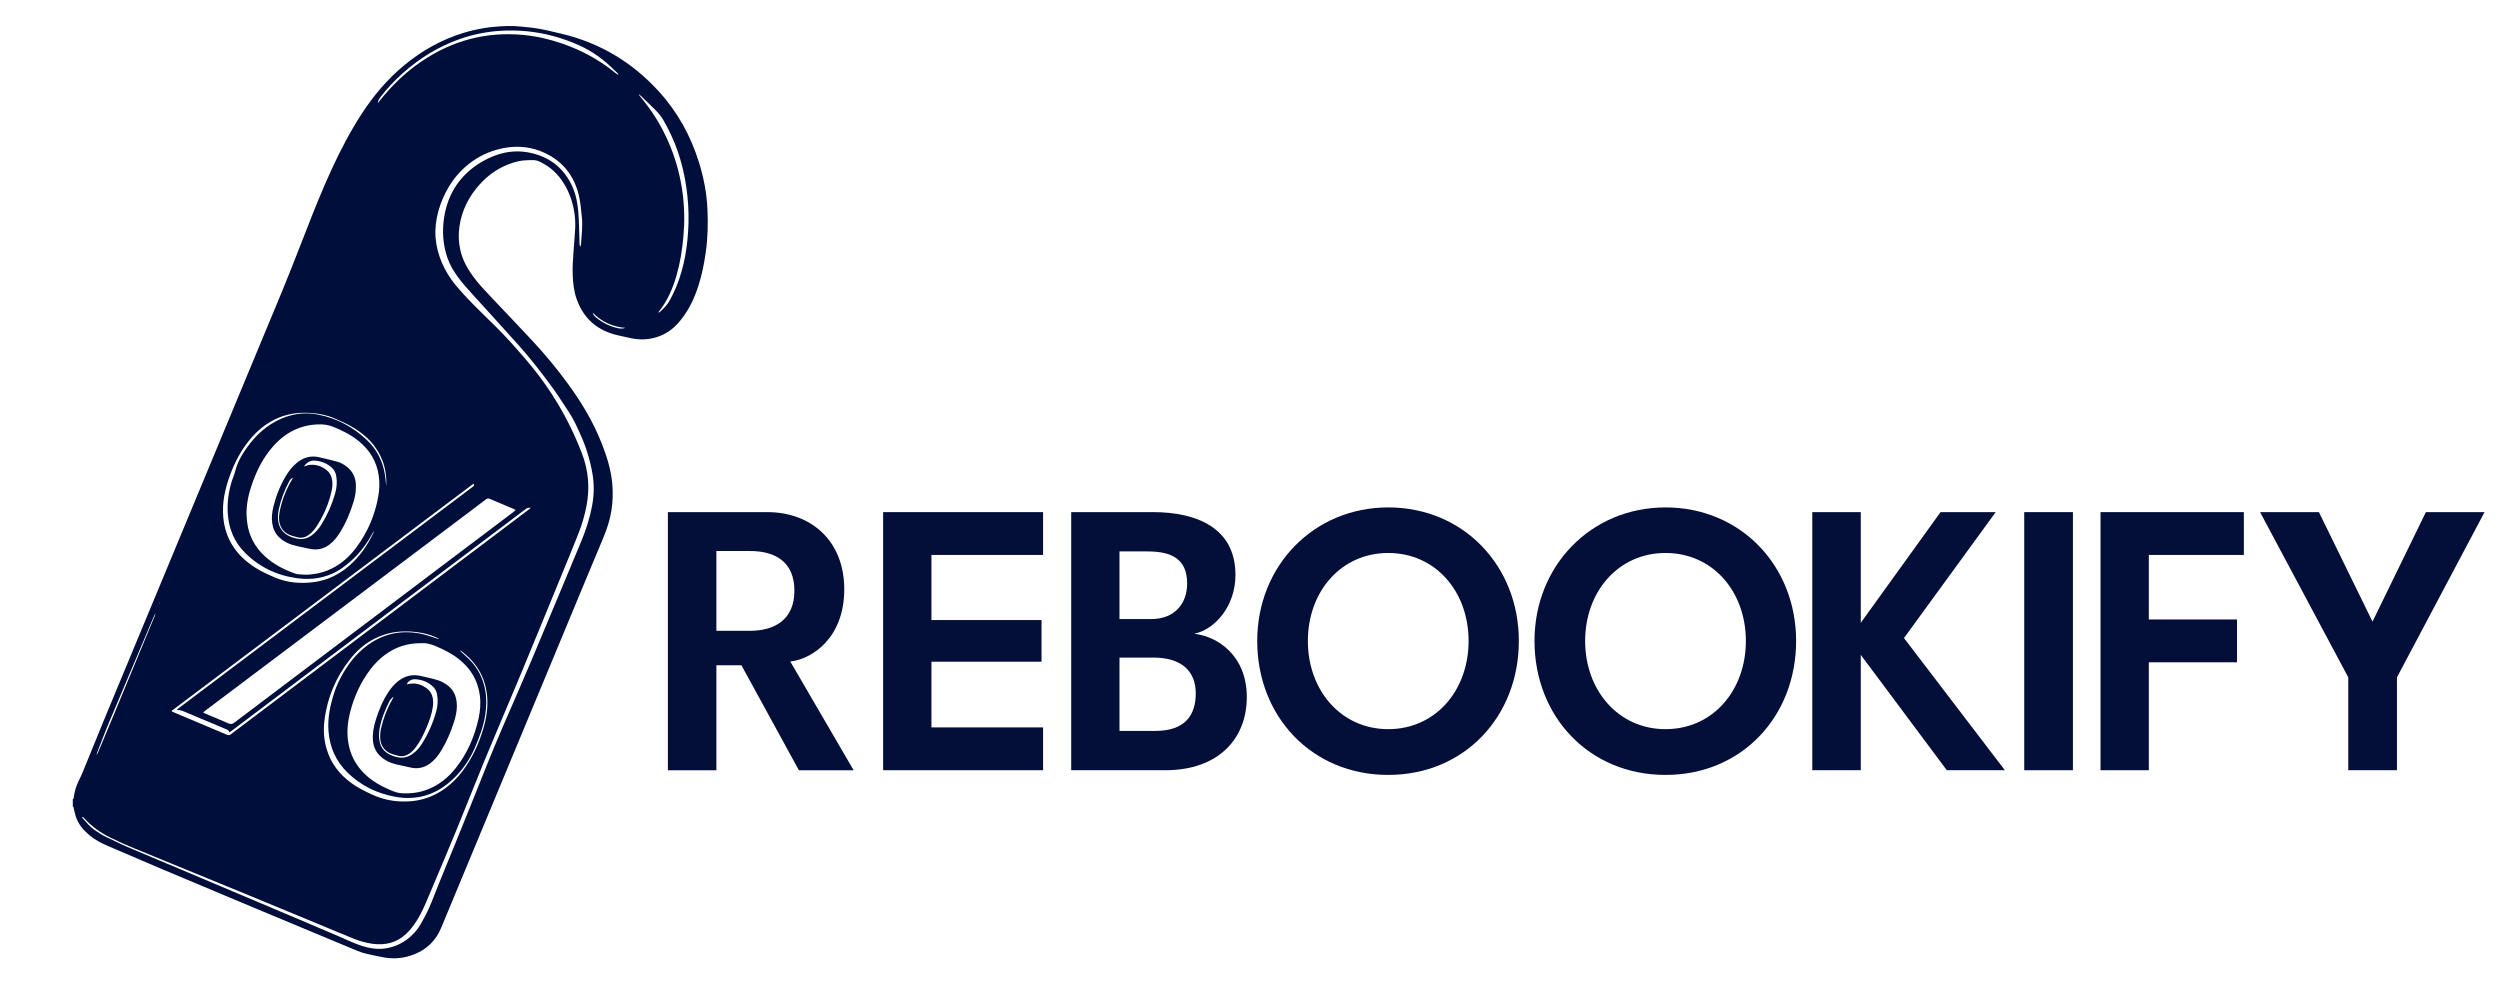<svg width="100%" min-height="0" viewBox="0 0 1786 708" fill="none"
    xmlns="http://www.w3.org/2000/svg">
    <g id="logo-blue-text">
        <g id="logo">
            <path id="Vector" d="M505.394 149.418C504.907 138.099 502.74 126.995 499.391 116.155C493.467 96.97 483.947 79.808 470.373 64.987C451.5 44.379 428.502 30.621 401.259 24.138C394.288 22.476 387.325 20.693 380.195 19.798C377.637 19.478 375.071 19.286 372.505 19.006C365.974 18.311 359.595 18.551 353.072 19.15C350.618 19.374 348.164 19.686 345.725 20.086C340.849 20.877 336.029 22.004 331.305 23.435C315.349 28.271 301.168 36.313 288.386 46.945C276.635 56.721 266.906 68.256 258.585 81.022C250.199 93.885 243.133 107.45 236.729 121.383C230.031 135.964 224.083 150.857 218.304 165.813C211.461 183.519 204.45 201.162 197.136 218.676C187.863 240.867 178.678 263.09 169.453 285.297C161.172 305.242 152.882 325.186 144.593 345.139C134.832 368.633 125.072 392.126 115.311 415.62C106.47 436.9 97.629 458.188 88.78 479.467C84.231 490.419 79.643 501.354 75.134 512.322C69.786 525.344 64.51 538.398 59.17 551.428C58.331 553.49 57.38 555.504 56.381 557.495C54.486 561.268 53.287 565.233 52.727 569.414C52.656 569.973 52.823 570.709 52 570.925V576.272C52.759 576.44 52.592 577.104 52.719 577.615C53.199 579.558 53.559 581.532 54.182 583.427C56.013 588.951 59.658 593.171 64.063 596.825C68.092 600.174 72.728 602.484 77.484 604.539C90.618 610.214 103.76 615.85 116.942 621.414C138.174 630.375 159.421 639.272 180.685 648.169C199.526 656.051 218.392 663.901 237.241 671.759C243.356 674.309 249.464 676.867 255.587 679.393C258.265 680.504 261.039 681.295 263.893 681.847C267.658 682.566 271.383 683.55 275.164 684.141C282.414 685.268 289.473 684.381 296.284 681.623C305.213 678.002 311.48 671.711 315.173 662.83C343.775 593.979 372.377 525.128 400.979 456.285C410.979 432.224 420.939 408.146 431.028 384.117C433.674 377.818 435.744 371.391 436.815 364.644C437.798 358.401 437.958 352.133 437.431 345.834C436.567 335.626 433.482 325.986 429.765 316.537C423.657 300.981 415.04 286.832 405.168 273.41C397.637 263.17 389.54 253.386 380.906 244.065C371.138 233.529 361.185 223.161 351.305 212.729C346.629 207.797 341.928 202.889 337.915 197.381C333.807 191.753 330.505 185.734 328.914 178.883C327.603 173.239 327.38 167.572 328.219 161.808C329.882 150.297 334.902 140.433 342.592 131.847C348.955 124.741 356.605 119.513 365.702 116.507C368.924 115.444 372.217 114.613 375.646 114.533C377.693 114.485 379.755 114.261 381.794 114.413C384.408 114.613 386.646 115.996 388.86 117.267C395.423 121.016 400.291 126.443 403.944 132.982C408.029 140.289 410.196 148.155 410.843 156.5C411.179 160.801 410.827 165.054 410.515 169.322C410.252 172.816 410.02 176.317 409.724 179.802C409.26 185.35 408.949 190.914 409.148 196.477C409.356 202.449 410.036 208.372 412.09 214.024C417.174 227.997 427.175 236.359 441.595 239.588C444.745 240.292 447.879 241.043 451.044 241.667C454.593 242.362 458.151 242.674 461.812 242.322C468.487 241.667 474.442 239.372 479.734 235.288C482.756 232.953 485.242 230.108 487.528 227.07C492.676 220.227 496.225 212.569 498.847 204.471C501.477 196.35 503.108 188.012 504.291 179.555C505.69 169.53 505.834 159.45 505.402 149.386L505.394 149.418ZM272.078 68.976C276.795 62.956 282.007 57.401 287.722 52.309C299.697 41.621 313.111 33.315 328.283 27.959C337.524 24.698 347.036 22.724 356.821 22.052C369.715 21.165 382.705 22.396 395.191 25.745C401.402 27.416 407.478 29.59 413.353 32.204C422.986 36.473 431.571 42.684 438.941 50.182C439.669 50.918 441.635 52.333 441.763 53.332C441.811 53.716 439.821 52.309 439.805 52.293C438.981 51.613 438.15 50.95 437.311 50.294C426.783 42.037 414.816 35.737 402.202 31.317C402.01 31.253 401.818 31.181 401.626 31.117C392.537 27.976 383.216 25.841 373.648 24.946C347.156 22.484 322.975 29.015 301.024 43.947C289.745 51.621 280.024 60.966 271.551 71.638C270.983 72.349 270.392 73.053 269.808 73.756C270.112 71.886 270.983 70.367 272.078 68.976ZM164.098 340.095C167.447 330.814 171.899 322.117 178.175 314.434C183.794 307.552 190.485 302.052 198.727 298.559C206.329 295.337 214.259 294.442 222.445 295.041C228.168 295.457 233.7 296.584 238.952 298.886C243.692 300.965 248.464 302.987 252.877 305.737C259.936 310.126 265.987 315.538 270.216 322.788C274.396 329.95 276.251 337.704 275.963 345.978C275.955 346.306 275.915 346.626 275.883 347.089C275.588 344.355 275.42 341.749 275.012 339.183C273.445 329.343 269.168 320.909 261.822 314.083C251.958 304.914 240.511 298.783 227.273 296.177C216.641 294.082 206.561 295.881 197.04 300.981C187.408 306.145 180.181 313.835 174.274 322.852C171.452 327.153 169.198 331.725 167.967 336.785C167.375 339.207 166.288 341.502 165.552 343.9C163.298 351.262 162.251 358.792 162.699 366.49C163.354 377.73 167.423 387.538 175.553 395.42C186.648 406.18 200.078 412.031 215.418 413.406C222.612 414.046 229.655 412.99 236.378 410.249C242.085 407.922 246.914 404.269 251.414 400.152C257.394 394.685 262.174 388.289 266.027 381.183C266.283 380.711 266.578 380.256 266.85 379.792C266.914 379.824 266.986 379.856 267.05 379.888C266.922 380.232 266.826 380.591 266.666 380.919C262.462 389.64 257.074 397.49 249.759 403.917C242.509 410.288 234.187 414.501 224.595 415.812C214.842 417.147 205.25 416.396 196.097 412.439C191.293 410.36 186.512 408.226 182.092 405.372C175.441 401.088 169.781 395.828 165.68 388.993C162.091 383.014 160.133 376.523 159.517 369.584C158.606 359.376 160.652 349.631 164.09 340.111L164.098 340.095ZM270.272 354.532C267.905 367.793 262.797 379.904 254.82 390.768C250.183 397.083 244.531 402.327 237.505 405.932C232.661 408.418 227.513 409.873 222.053 410.384C219.087 410.664 216.169 410.544 213.244 410.273C212.476 410.201 211.693 410.057 210.965 409.801C202.964 406.987 195.505 403.182 189.206 397.386C182.052 390.808 177.735 382.71 176.56 373.021C176.312 370.983 176.248 368.92 176.096 366.874C176.112 359.24 177.839 351.95 180.381 344.835C183.762 335.378 188.327 326.569 195.01 318.967C201.021 312.124 208.215 307.08 217.105 304.65C220.502 303.723 223.979 303.299 227.481 303.171C231.11 303.035 234.651 303.563 238.08 304.938C244.515 307.528 250.679 310.589 256.099 314.97C264.148 321.469 269.184 329.727 270.615 340.063C271.279 344.899 271.111 349.735 270.256 354.524L270.272 354.532ZM337.548 346.09C337.788 345.906 338.115 345.834 338.443 345.69C338.867 346.426 338.667 346.953 338.171 347.401C337.756 347.769 337.3 348.096 336.86 348.432C305.085 372.35 273.301 396.267 241.526 420.185C203.603 448.723 165.688 477.269 127.774 505.815C127.302 506.166 126.862 506.558 126.407 506.934C126.606 507.142 126.686 507.294 126.75 507.286C128.725 507.102 130.451 507.877 132.202 508.613C141.851 512.689 151.507 516.742 161.164 520.787C162.291 521.259 163.458 521.667 163.93 523.169C164.601 522.706 165.153 522.354 165.672 521.962C196.137 498.988 226.593 476.006 257.058 453.023C281.783 434.374 306.516 415.732 331.249 397.083C345.526 386.315 359.795 375.539 374.072 364.772C374.695 364.3 375.303 363.812 375.958 363.389C376.805 362.845 377.725 362.589 379.172 362.821C378.34 363.517 377.821 363.988 377.261 364.404C361.034 376.65 344.798 388.889 328.563 401.136C276.395 440.481 224.235 479.827 172.067 519.172C169.757 520.915 167.399 522.61 165.145 524.424C164.098 525.272 163.194 525.36 161.955 524.832C150.06 519.78 138.15 514.792 126.239 509.78C125.08 509.292 123.929 508.764 122.777 508.261L122.737 507.733C194.338 453.847 265.939 399.96 337.548 346.074V346.09ZM347.092 356.77C348.052 356.018 348.867 355.938 349.978 356.418C355.606 358.84 361.257 361.182 366.901 363.565C367.341 363.748 367.748 364.012 368.428 364.372C367.676 365.011 367.133 365.523 366.533 365.979C348.843 379.328 331.145 392.678 313.446 406.02C264.756 442.743 216.065 479.459 167.415 516.231C165.912 517.366 164.753 517.486 163.066 516.734C157.83 514.408 152.506 512.258 147.231 510.028C146.623 509.772 146.047 509.468 145.096 509.012C145.872 508.365 146.351 507.917 146.871 507.525C165.025 493.856 183.187 480.195 201.341 466.533C246.642 432.439 291.943 398.338 337.244 364.244C340.537 361.766 343.855 359.312 347.1 356.778L347.092 356.77ZM313.278 456.541C312.599 456.317 311.919 456.101 311.248 455.869C307.027 454.422 302.799 453.031 298.378 452.328C284.629 450.138 272.286 453.399 261.327 461.921C254.548 467.189 249.272 473.76 245.003 481.178C242.605 485.343 240.511 489.667 239 494.216C235.978 503.313 233.956 512.618 234.675 522.274C235.538 533.937 240.039 544.001 248.528 552.195C258.089 561.42 269.472 566.896 282.494 569.246C298.41 572.116 311.983 567.543 323.598 556.6C330.209 550.372 335.357 543.034 338.987 534.736C342.336 527.078 345.31 519.268 346.629 510.939C347.564 504.999 347.724 499.076 346.661 493.145C345.11 484.495 341.265 477.037 335.006 470.858C333.263 469.139 331.424 467.516 329.618 465.862C329.258 465.526 328.882 465.214 328.627 464.687C328.882 464.79 329.17 464.854 329.378 465.014C340.138 472.984 346.621 483.44 347.956 496.918C348.771 505.151 347.516 513.153 345.15 520.995C341.912 531.739 337.276 541.827 330.465 550.82C325.181 557.799 318.842 563.57 310.968 567.519C305.221 570.405 299.145 572.028 292.718 572.459C283.19 573.099 274.117 571.556 265.435 567.463C260.591 565.177 255.787 562.851 251.422 559.725C242.629 553.426 236.29 545.336 233.26 534.84C231.446 528.557 230.95 522.138 231.685 515.647C233.596 498.772 239.951 483.704 250.471 470.434C256.618 462.688 264.316 456.916 273.749 453.655C279.928 451.521 286.299 450.841 292.838 451.137C299.313 451.433 305.532 452.688 311.472 455.294C312.127 455.582 312.759 455.901 313.406 456.197L313.27 456.549L313.278 456.541ZM327.987 471.026C336.293 477.645 341.361 486.11 342.776 496.678C343.527 502.305 343.087 507.917 341.864 513.417C339.003 526.303 333.871 538.182 325.661 548.606C320.329 555.377 313.822 560.668 305.748 563.882C299.641 566.312 293.278 567.079 286.755 566.68C283.933 566.512 281.343 565.481 278.777 564.394C271.958 561.508 265.603 557.871 260.279 552.643C253.916 546.383 250.063 538.869 248.736 530.012C247.657 522.834 248.369 515.791 250.127 508.844C252.957 497.661 257.665 487.333 264.676 478.108C267.586 474.279 270.935 470.858 274.796 467.98C282.35 462.344 290.816 459.395 301.048 459.498C304.046 459.187 307.571 460.05 311.016 461.497C317.044 464.023 322.847 466.925 327.995 471.026H327.987ZM114.112 430.577C114.192 430.609 114.28 430.649 114.36 430.681C114.208 430.953 114.048 431.216 113.896 431.488C113.968 431.184 114.04 430.881 114.112 430.577ZM69.434 537.582C72.081 530.788 74.599 523.937 77.42 517.214C88.268 491.386 99.22 465.606 110.139 439.81C110.419 439.154 110.827 438.563 111.178 437.939C110.915 438.778 110.715 439.65 110.379 440.465C100.451 464.447 90.514 488.42 80.57 512.386C77.109 520.715 73.623 529.037 70.138 537.358C69.842 538.07 69.499 538.765 68.899 539.381C69.075 538.781 69.203 538.166 69.427 537.59L69.434 537.582ZM415.08 174.414C415.048 174.926 414.848 175.422 414.72 175.925C414.576 175.925 414.432 175.917 414.296 175.909C414.201 175.334 414.049 174.766 414.025 174.191C413.961 172.52 413.977 170.849 413.913 169.179C413.689 163.391 413.617 157.595 413.169 151.824C412.674 145.477 411.555 139.21 408.917 133.35C403.017 120.224 392.857 112.19 378.9 109.185C366.613 106.539 355.086 109.241 344.398 115.492C329.082 124.453 320.009 137.819 317.275 155.365C315.773 165.022 316.42 175.118 319.697 184.359C323.295 194.495 330.553 202.561 337.684 210.403C348.731 222.561 359.827 234.688 370.778 246.935C378.54 255.616 385.687 264.801 392.649 274.146C397.581 280.764 402.026 287.703 406.55 294.594C409.868 299.638 412.306 305.162 414.776 310.637C418.781 319.511 421.563 328.775 423.25 338.368C424.609 346.09 424.409 353.772 422.978 361.454C421.331 370.303 418.541 378.809 415.08 387.106C403.409 415.061 391.794 443.031 380.019 470.946C373.352 486.749 366.453 502.449 359.635 518.189C351.993 535.824 344.926 553.69 337.812 571.54C329.898 591.405 321.712 611.157 313.662 630.966C311.336 636.69 309.218 642.501 306.731 648.161C304.965 652.19 302.91 656.083 300.728 659.896C295.436 669.137 286.347 675.812 275.763 677.49C263.437 679.441 252.749 673.525 241.782 668.833C232.229 664.748 222.692 660.647 213.124 656.602C181.748 643.317 150.348 630.079 118.956 616.825C109.412 612.796 99.835 608.863 90.33 604.762C85.782 602.804 81.409 600.454 76.877 598.447C73.495 596.952 70.45 594.954 67.428 592.876C64.079 590.565 61.657 587.344 58.947 584.41C58.811 584.258 58.755 584.026 58.659 583.835C58.755 583.731 58.851 583.619 58.939 583.515C59.306 583.795 59.73 584.018 60.034 584.362C65.414 590.493 72.032 595.01 79.259 598.583C84.943 601.389 90.77 603.923 96.638 606.337C122.729 617.089 148.877 627.737 174.977 638.464C192.795 645.787 210.582 653.181 228.376 660.543C236.45 663.885 244.499 667.298 252.597 670.568C256.882 672.294 261.327 673.573 265.931 674.221C275.22 675.524 283.509 673.557 290.424 666.89C298.969 658.649 303.142 647.569 307.675 636.858C313.926 622.093 320.201 607.328 326.292 592.492C333.039 576.057 339.458 559.493 346.245 543.082C354.862 522.242 363.775 501.53 372.433 480.706C381.985 457.724 391.402 434.686 400.851 411.655C405.056 401.407 409.284 391.159 413.361 380.855C415.887 374.476 417.734 367.889 419.029 361.142C421.483 348.392 420.34 335.922 415.719 323.859C408.141 304.09 398.013 285.689 385.279 268.75C378.812 260.148 371.673 252.107 364.487 244.113C351.929 230.155 337.396 218.125 325.429 203.6C317.531 194.007 312.079 182.025 311.16 169.562C310.249 157.18 314.27 144.102 320.585 133.534C329.306 118.921 343.583 108.633 360.49 105.66C370.506 103.893 380.283 104.996 389.5 109.401C402.21 115.476 410.084 125.564 413.433 139.21C414.712 144.422 415.104 149.762 415.671 155.069C416.359 161.544 415.464 167.963 415.072 174.406L415.08 174.414ZM441.484 234.48C435.616 233.177 430.364 230.587 425.744 226.734C424.696 225.863 423.737 224.88 423.401 223.393C429.884 229.892 437.662 233.529 446.823 234.232C445.009 234.824 443.242 234.864 441.484 234.472V234.48ZM491.861 159.554C491.389 175.19 489.031 190.49 483.075 205.063C481.796 208.196 480.214 211.218 478.655 214.232C476.888 217.653 474.194 220.323 471.388 222.881C471.165 223.081 470.869 223.193 470.605 223.345C470.549 223.289 470.493 223.233 470.429 223.177C470.573 222.905 470.677 222.609 470.861 222.377C476.912 214.735 480.653 205.974 483.331 196.701C485.889 187.844 487.336 178.787 488.16 169.618C488.647 164.182 488.911 158.739 488.799 153.279C488.551 141.024 486.745 129.01 483.291 117.243C479.934 105.795 475.098 95.028 468.886 84.836C465.457 79.2 461.492 73.988 457.311 68.912C456.928 68.448 456.552 67.969 456.32 67.297C456.6 67.481 456.912 67.625 457.143 67.857C460.917 71.486 464.746 75.059 468.423 78.784C470.477 80.863 472.332 83.125 473.843 85.699C482.484 100.464 487.776 116.363 490.238 133.246C491.509 141.968 492.116 150.745 491.853 159.554H491.861Z" fill="#000E3C" />
            <path id="Vector_2" d="M316.308 487.405C314.11 486.286 311.8 485.51 309.409 484.959C306.588 484.311 303.766 483.704 300.96 482.992C294.997 481.474 289.625 482.681 284.764 486.366C282.079 488.404 279.872 490.906 277.97 493.672C273.533 500.107 270.631 507.254 268.345 514.68C266.914 519.34 266.019 524.081 266.435 528.981C266.778 533.098 268.217 536.759 271.191 539.733C274.612 543.146 278.809 545.072 283.437 546.168C286.571 546.903 289.753 547.455 292.878 548.238C298.202 549.565 303.022 548.574 307.379 545.304C310.816 542.722 313.358 539.341 315.541 535.688C319.266 529.453 322.104 522.802 324.302 515.887C325.533 512.01 326.396 508.045 326.388 504.536C326.444 496.342 323.063 490.858 316.308 487.413V487.405ZM311.664 508.093C309.369 516.527 305.86 524.448 301.128 531.811C299.521 534.313 297.547 536.487 295.156 538.286C291.607 540.94 287.754 541.979 283.366 540.828C280.696 540.124 278.162 539.213 275.947 537.518C273.701 535.808 272.166 533.617 271.471 530.859C270.631 527.51 270.543 524.129 271.151 520.747C272.422 513.729 275.012 507.166 278.273 500.851C278.881 499.668 279.832 498.78 280.823 497.949L281.095 498.157C280.847 498.628 280.616 499.108 280.344 499.572C276.611 506.031 273.941 512.905 272.262 520.172C271.687 522.682 271.495 525.232 271.647 527.806C271.934 532.786 275.116 537.454 281.087 538.965C282.222 539.253 283.334 539.605 284.461 539.916C286.955 540.612 289.305 540.244 291.535 538.949C293.742 537.67 295.476 535.872 297.003 533.865C300.312 529.532 302.631 524.664 304.749 519.684C306.731 515.016 308.442 510.243 309.186 505.191C309.521 502.921 309.577 500.651 309.098 498.388C308.514 495.663 307.155 493.416 304.909 491.77C301.815 489.515 298.37 488.188 294.493 488.292C293.182 488.332 291.887 488.708 290.584 488.932C291.367 486.797 293.837 485.119 296.451 485.239C301.456 485.478 305.908 487.181 309.537 490.746C311.016 492.193 311.856 493.992 312.239 496.014C313.015 500.083 312.751 504.136 311.672 508.093H311.664Z" fill="#000E3C" />
            <path id="Vector_3" d="M254.212 345.778C253.908 340.718 251.798 336.577 247.785 333.444C245.794 331.885 243.612 330.606 241.198 329.903C238 328.967 234.739 328.248 231.493 327.48C229.439 327.001 227.385 326.393 225.298 326.217C220.278 325.778 215.889 327.512 212.036 330.662C208.759 333.34 206.217 336.649 204.083 340.263C200.07 347.073 197.168 354.348 195.313 362.022C194.37 365.923 193.866 369.888 194.498 373.933C195.09 377.738 196.568 381.079 199.366 383.773C202.844 387.114 207.08 388.985 211.709 390.04C214.738 390.736 217.792 391.343 220.838 392.007C225.994 393.134 230.782 392.446 235.099 389.233C238.088 387.002 240.455 384.197 242.437 381.087C246.898 374.092 250.135 366.538 252.533 358.608C253.58 355.131 254.332 351.598 254.22 347.937C254.22 347.209 254.26 346.49 254.22 345.762L254.212 345.778ZM239.431 352.517C237.233 360.271 233.979 367.593 229.783 374.476C227.912 377.538 225.634 380.264 222.716 382.414C219.695 384.636 216.385 385.556 212.644 384.876C209.99 384.396 207.448 383.613 205.146 382.182C201.461 379.896 199.382 376.594 198.759 372.294C198.335 369.368 198.607 366.514 199.206 363.668C200.701 356.642 203.299 350.031 206.689 343.708C207.352 342.469 208.008 341.829 209.374 341.294C209.071 341.813 208.767 342.333 208.463 342.853C204.242 350.015 201.269 357.665 199.734 365.843C199.214 368.601 199.094 371.383 199.846 374.124C201.117 378.729 204.258 381.455 208.727 382.79C209.902 383.141 211.085 383.453 212.26 383.789C214.746 384.5 217.144 384.269 219.335 382.918C220.558 382.166 221.733 381.279 222.756 380.28C223.899 379.153 224.962 377.905 225.85 376.563C231.15 368.537 234.923 359.847 236.961 350.439C237.553 347.705 237.729 344.931 237.121 342.149C236.609 339.791 235.546 337.728 233.7 336.162C229.943 332.988 225.61 331.557 220.686 332.181C219.926 332.277 219.199 332.62 218.455 332.852C218.112 332.964 217.76 333.076 217.136 333.268C219.143 330.366 221.589 328.855 224.851 329.055C229.559 329.351 233.732 331.046 237.217 334.275C238.912 335.85 239.823 337.848 240.215 340.111C240.95 344.315 240.574 348.456 239.423 352.517H239.431Z" fill="#000E3C" />
        </g>
        <g id="text">
            <path id="Vector_4" d="M548.1 365.86C579.25 365.86 603.14 386.12 603.14 421.04C603.14 455.96 579.95 470.91 564.58 472.59L609.84 550.26H570.73L529.66 475.25H511.78V550.26H477.14V365.87H548.1V365.86ZM535.67 450.65C553.27 450.65 567.52 442.83 567.52 422.01C567.52 401.19 553.55 393.65 535.95 393.65H511.78V450.64H535.67V450.65Z" fill="#030E39" />
            <path id="Vector_5" d="M745.18 365.86V396.45H665.42V442.97H744.07V472.72H665.42V519.66H745.18V550.25H630.91V365.86H745.18Z" fill="#030E39" />
            <path id="Vector_6" d="M823.8 365.86C854.67 365.86 882.61 377.04 882.61 410.7C882.61 433.33 867.66 449.81 853.13 452.75C870.03 454.71 890.71 468.4 890.71 498.01C890.71 527.62 870.59 550.25 832.46 550.25H765.27V365.86H823.8ZM822.26 442.27C839.58 442.27 848.1 430.82 848.1 416.85C848.1 399.39 837.06 393.94 819.88 393.94H799.76V442.27H822.25H822.26ZM825.33 522.17C846.7 522.17 854.25 510.85 854.25 495.35C854.25 478.87 843.35 469.79 824.22 469.79H799.77V522.17H825.33Z" fill="#030E39" />
            <path id="Vector_7" d="M991.75 362.5C1045.39 362.5 1085.06 404.13 1085.06 457.91C1085.06 511.69 1046.37 553.6 991.75 553.6C937.13 553.6 898.16 511.83 898.16 457.91C898.16 403.99 938.67 362.5 991.75 362.5ZM991.75 520.91C1025.56 520.91 1049.16 493.25 1049.16 457.91C1049.16 422.57 1025.55 395.05 991.75 395.05C957.95 395.05 934.34 422.71 934.34 457.91C934.34 493.11 957.95 520.91 991.75 520.91Z" fill="#030E39" />
            <path id="Vector_8" d="M1189.84 362.5C1243.48 362.5 1283.15 404.13 1283.15 457.91C1283.15 511.69 1244.46 553.6 1189.84 553.6C1135.22 553.6 1096.25 511.83 1096.25 457.91C1096.25 403.99 1136.76 362.5 1189.84 362.5ZM1189.84 520.91C1223.65 520.91 1247.25 493.25 1247.25 457.91C1247.25 422.57 1223.64 395.05 1189.84 395.05C1156.04 395.05 1132.43 422.71 1132.43 457.91C1132.43 493.11 1156.04 520.91 1189.84 520.91Z" fill="#030E39" />
            <path id="Vector_9" d="M1432.29 550.25H1390.8L1329.34 467.83V550.25H1294.7V365.86H1329.34V444.93L1386.33 365.86H1425.72L1360.2 455.82L1432.28 550.25H1432.29Z" fill="#030E39" />
            <path id="Vector_10" d="M1480.89 365.86V550.25H1446.11V365.86H1480.89Z" fill="#030E39" />
            <path id="Vector_11" d="M1603.01 365.86V396.45H1535.12V442.55H1598.12V473.14H1535.12V550.25H1500.62V365.86H1603.01Z" fill="#030E39" />
            <path id="Vector_12" d="M1614.58 365.86H1656.63L1694.91 444.09L1733.05 365.86H1774.96L1712.38 483.9V550.25H1677.6V483.9L1614.6 365.86H1614.58Z" fill="#030E39" />
        </g>
    </g>

    <defs>
        <style>
              #logo {
                transform-box: fill-box;
                transform-origin: 416px 208px;
                animation: rotation 0.75s ease-in-out infinite alternate;
              }
              @keyframes rotation {
                0% {
                  transform: rotate(-1deg);
                }
                100% {
                  transform: rotate(1deg);
                }
              }
        </style>
    </defs>
</svg>